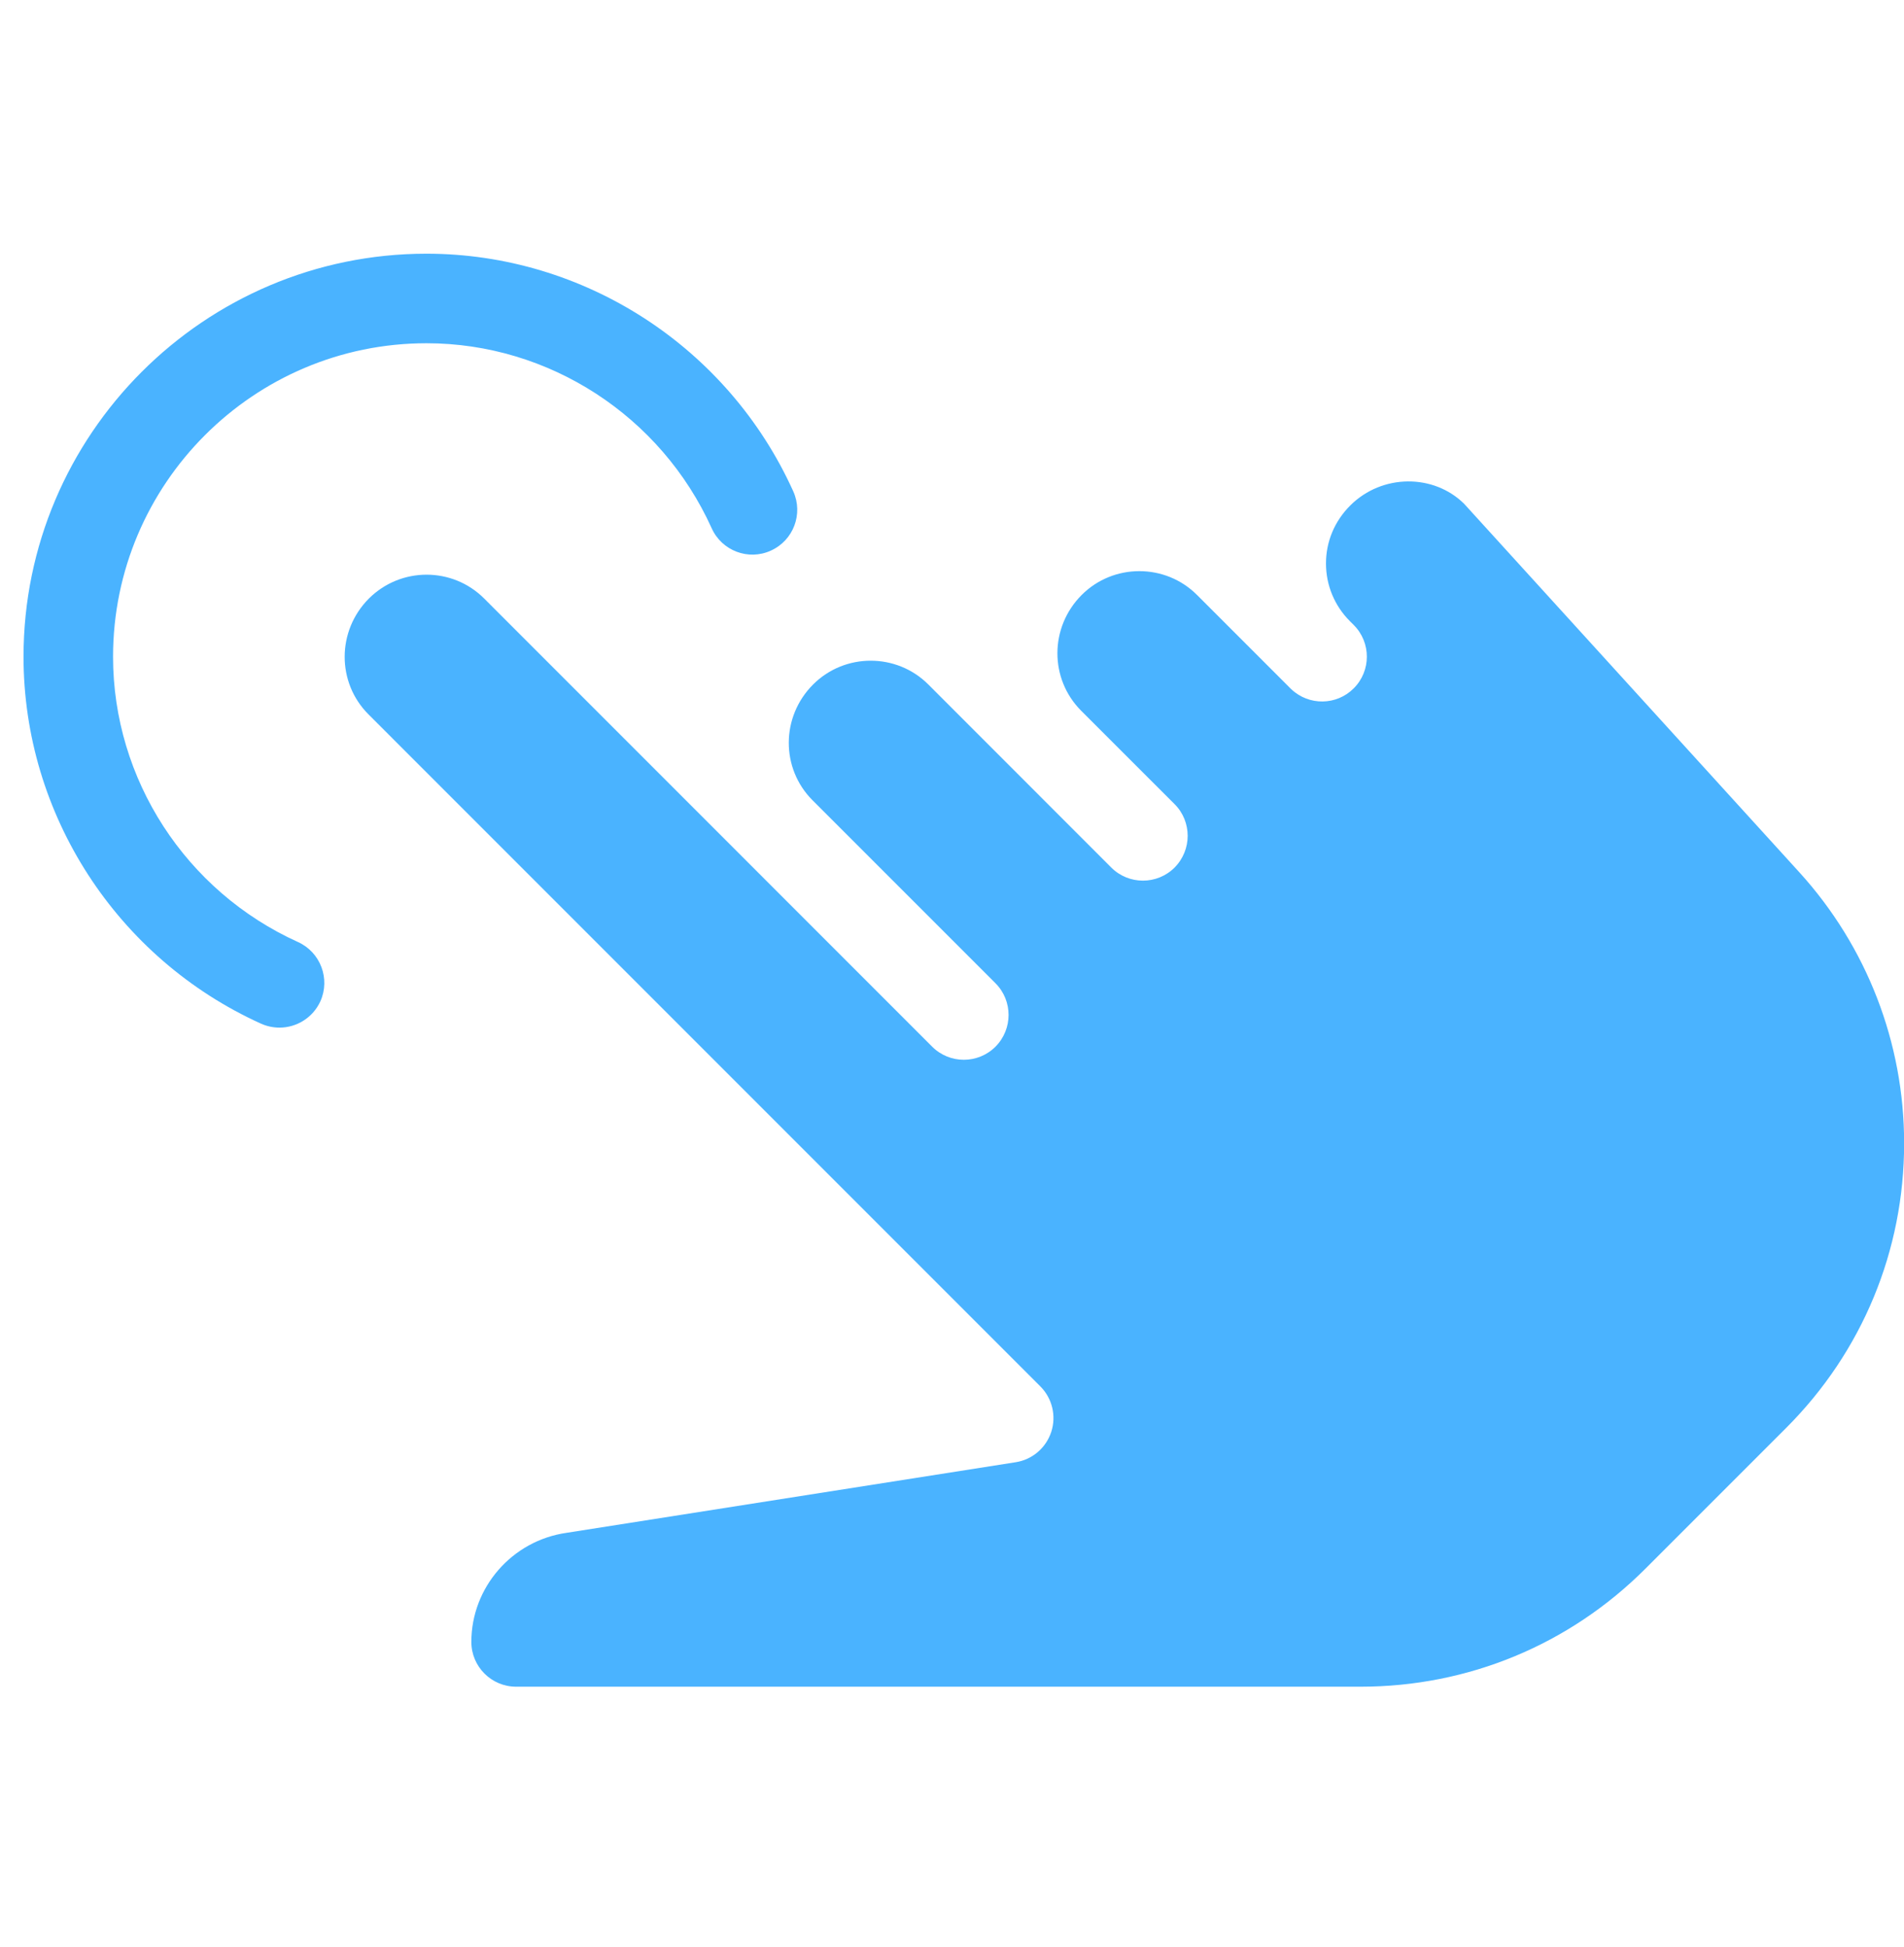 <svg width="45" height="46" viewBox="0 0 45 46" fill="none" xmlns="http://www.w3.org/2000/svg">
<g id="Button container" clip-path="url(#clip0_298_20817)">
<g id="Button container_2">
<g id="Button">
<path id="Vector" d="M42.529 20.615L34.605 11.906C33.888 11.195 32.669 11.193 31.915 11.942C31.538 12.318 31.339 12.801 31.339 13.315C31.339 13.829 31.54 14.314 31.904 14.678L31.995 14.769C32.408 15.182 32.408 15.853 31.995 16.265C31.591 16.672 30.935 16.68 30.52 16.287C30.52 16.287 30.52 16.285 30.518 16.285H30.516C30.516 16.285 30.516 16.285 30.514 16.282L30.512 16.28C30.512 16.28 30.514 16.28 30.51 16.278L28.29 14.058C27.541 13.309 26.315 13.309 25.566 14.058C24.802 14.822 24.802 16.043 25.553 16.795L27.761 19.002C27.968 19.209 28.07 19.48 28.07 19.751C28.07 20.022 27.966 20.293 27.761 20.5C27.348 20.913 26.677 20.913 26.264 20.5L21.941 16.175C21.191 15.425 19.966 15.425 19.217 16.175C18.453 16.939 18.453 18.16 19.204 18.911L23.528 23.235C23.735 23.442 23.837 23.713 23.837 23.984C23.837 24.255 23.733 24.526 23.528 24.733C23.115 25.146 22.444 25.146 22.031 24.733L11.445 14.145C11.069 13.768 10.575 13.58 10.082 13.58C9.589 13.58 9.096 13.768 8.719 14.143C7.957 14.907 7.957 16.13 8.709 16.881L24.588 32.761C24.869 33.042 24.969 33.459 24.846 33.836C24.721 34.215 24.398 34.492 24.004 34.553L13.39 36.221C12.101 36.405 11.14 37.512 11.14 38.799C11.14 39.383 11.614 39.857 12.199 39.857H32.154C34.698 39.857 37.09 38.867 38.889 37.068L42.218 33.739C44.014 31.942 45.003 29.554 45.003 27.015C45.003 24.642 44.122 22.369 42.529 20.615Z" fill="#4AB3FF"/>
</g>
</g>
<g id="Switch container">
<g id="Switch">
<path id="Vector_2" d="M18.748 11.61C17.208 8.2 13.804 5.995 10.079 5.995C4.829 5.995 0.556 10.268 0.556 15.519C0.556 19.244 2.761 22.647 6.17 24.19C6.312 24.253 6.46 24.283 6.606 24.283C7.009 24.283 7.394 24.05 7.572 23.661C7.811 23.128 7.574 22.501 7.042 22.26C4.388 21.06 2.672 18.414 2.672 15.519C2.672 11.434 5.995 8.111 10.08 8.111C12.975 8.111 15.62 9.828 16.82 12.482C17.059 13.015 17.688 13.254 18.219 13.011C18.753 12.77 18.989 12.143 18.748 11.61Z" fill="#4AB3FF"/>
</g>
</g>
</g>
<defs>
<clipPath id="clip0_298_20817">
<rect width="44.444" height="44.444" fill="white" transform="translate(0.556 0.703)"/>
</clipPath>
</defs>
</svg>
